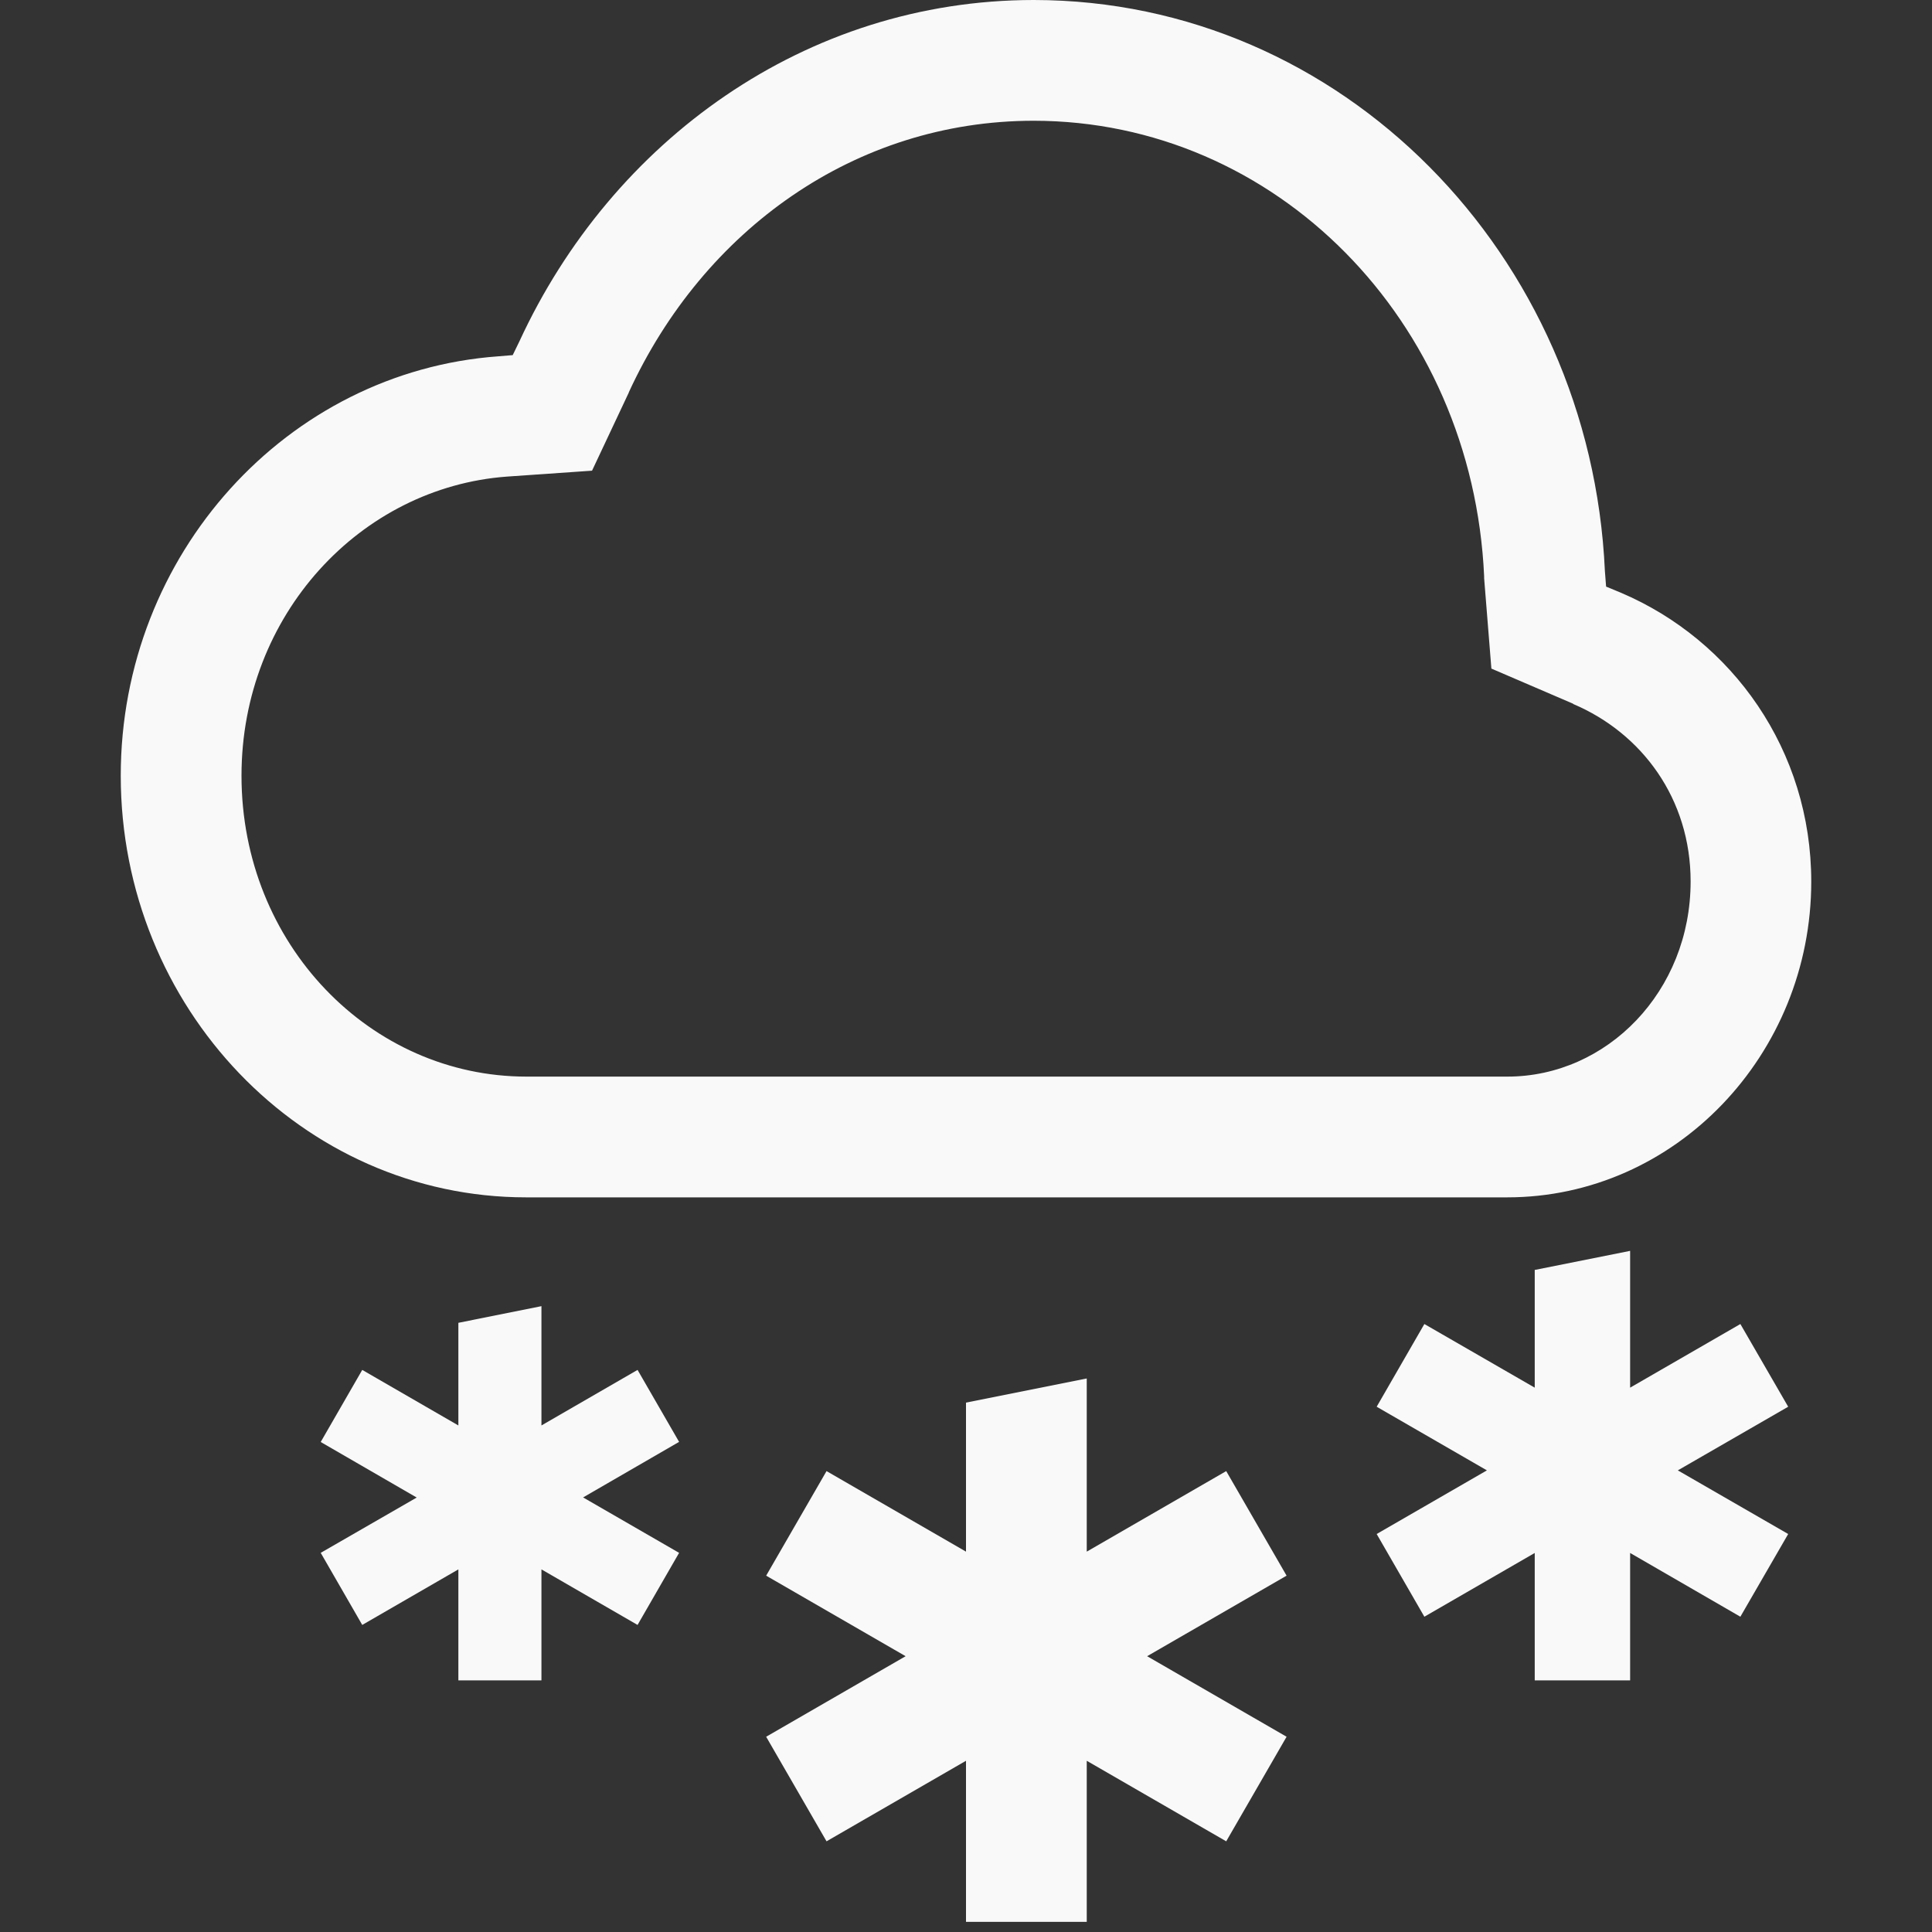 <svg version="1.0" viewBox="0 0 16 16" xmlns="http://www.w3.org/2000/svg">
 <rect x="0" y="0" width="16" height="16" fill="#333333" stroke="none"/>
 <g transform="translate(0 -.084)" color="#000000" fill="#F9F9F9">
  <path d="m8.56 0.084c-1.888 1e-3 -3.492 1.165-4.259 2.828l-0.055 0.113-0.121 0.01c-1.745 0.127-3.125 1.637-3.125 3.473 0 1.919 1.5 3.492 3.357 3.492h8.125c1.392 0 2.518-1.182 2.518-2.615 0-1.087-0.653-2-1.578-2.393l-0.121-0.05-0.01-0.13c-0.119-2.618-2.176-4.726-4.729-4.728zm0 1c2.004 1e-3 3.635 1.652 3.731 3.773v0.016l0.06 0.748 0.677 0.291v2e-3c0.57 0.242 0.973 0.785 0.973 1.47 0 0.91-0.692 1.616-1.518 1.616h-8.123c-1.291 0-2.36-1.095-2.36-2.492 0-1.334 0.988-2.388 2.198-2.477l0.705-0.049 0.305-0.648v-2e-3c0.618-1.343 1.872-2.247 3.351-2.248z" font-weight="400" overflow="visible" style="text-decoration-line:none;text-indent:0;text-transform:none"/>
  <path d="m9 11.5-1 0.2v1.234l-1.155-0.667-0.5 0.866 1.155 0.667-1.155 0.667 0.5 0.866 1.155-0.667v1.334h1v-1.334l1.155 0.667 0.5-0.866-1.155-0.667 1.155-0.667-0.5-0.866-1.155 0.667zm-4.516-0.599-0.688 0.138v0.85l-0.796-0.46-0.344 0.597 0.795 0.46-0.795 0.458 0.344 0.597 0.796-0.46v0.919h0.688v-0.919l0.796 0.46 0.344-0.597-0.795-0.459 0.795-0.46-0.344-0.596-0.796 0.46zm9.016-0.458-0.79 0.158v0.975l-0.914-0.527-0.395 0.685 0.913 0.527-0.913 0.527 0.395 0.685 0.914-0.528v1.055h0.79v-1.055l0.913 0.528 0.396-0.685-0.914-0.527 0.914-0.527-0.396-0.685-0.913 0.527z" overflow="visible"/>
 </g>
</svg>
